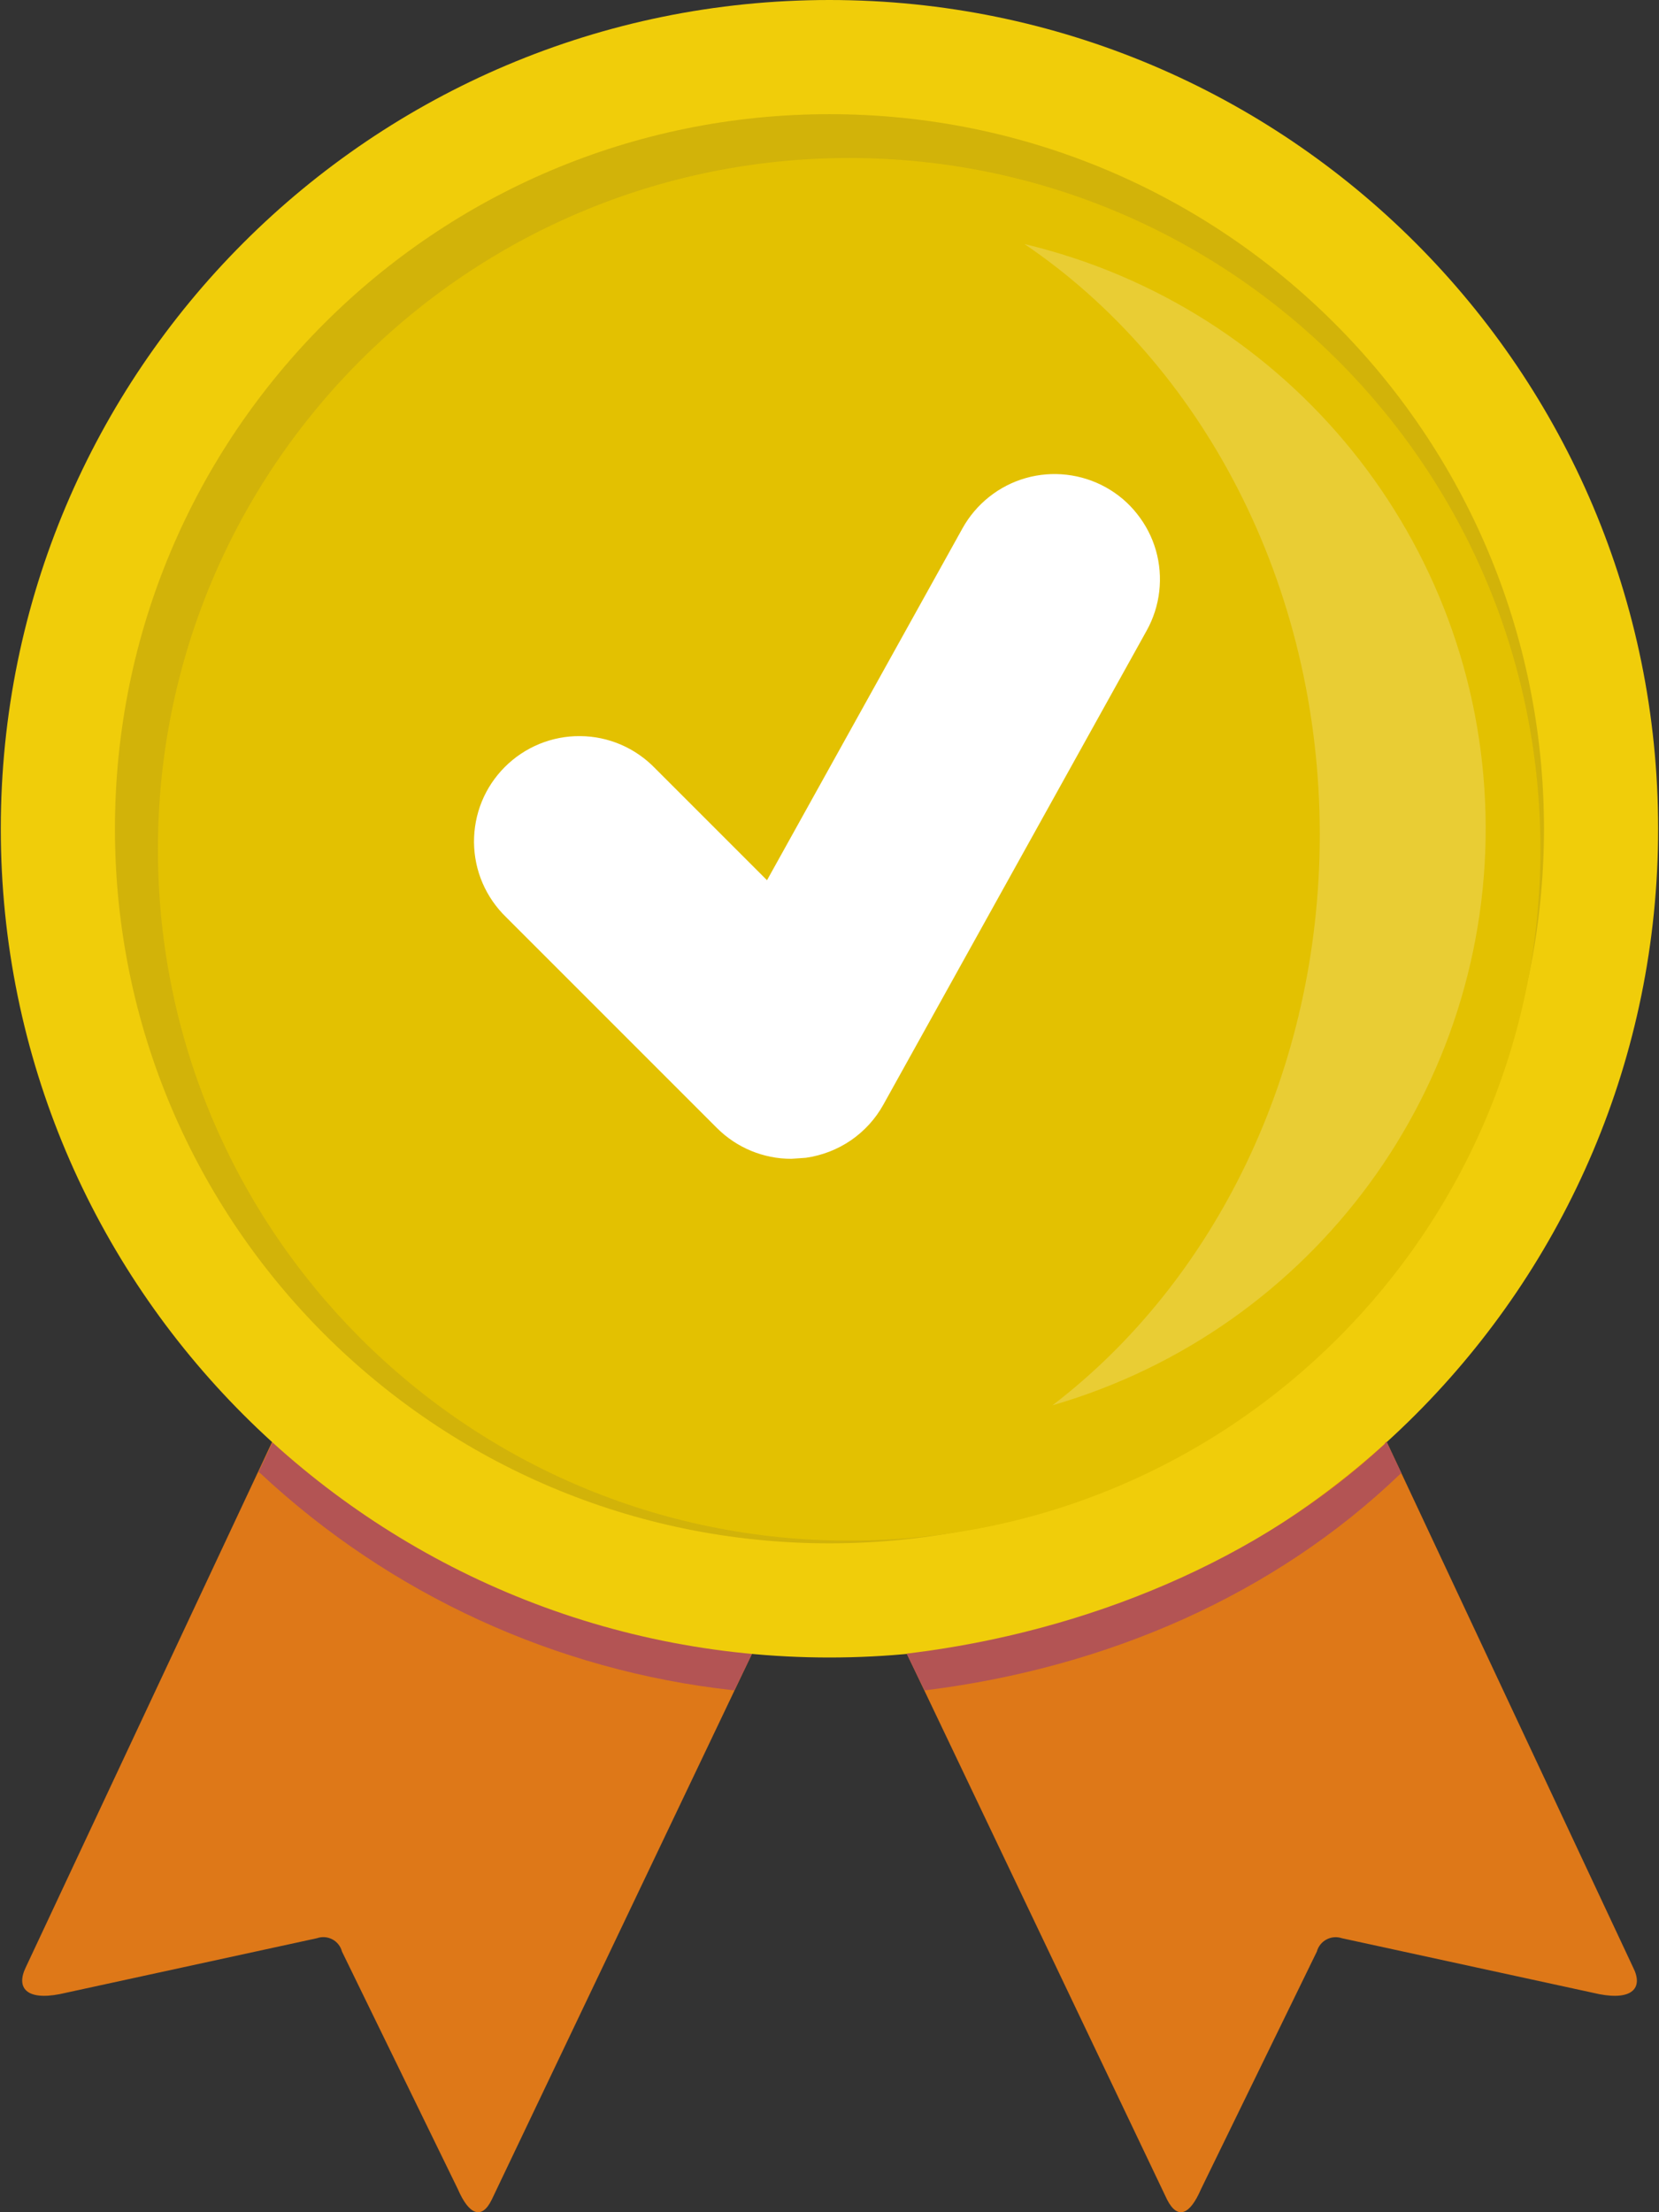 <svg width="21" height="28" viewBox="0 0 21 28" fill="none" xmlns="http://www.w3.org/2000/svg">
<rect x="0" y="0" width="21" height="28" fill="#333333" stroke="none"/>
<path d="M4.329 16.364L0.326 24.901C0.201 25.159 0.334 25.321 0.754 25.24L4.012 24.532C4.077 24.509 4.148 24.515 4.208 24.547C4.268 24.579 4.312 24.635 4.329 24.701L5.796 27.709C5.936 28.033 6.098 28.1 6.224 27.842L10.484 18.908L4.329 16.364Z" fill="#DE7818"/>
<path d="M16.669 16.364L20.672 24.901C20.804 25.159 20.664 25.321 20.244 25.24L16.986 24.532C16.921 24.51 16.851 24.516 16.791 24.548C16.731 24.58 16.686 24.636 16.669 24.701L15.202 27.709C15.062 28.033 14.907 28.1 14.774 27.842L10.514 18.908L16.669 16.364Z" fill="#DE7818"/>
<path d="M9.297 21.392C9.297 21.399 9.283 21.392 9.268 21.392C7.034 21.144 4.94 20.182 3.297 18.649C3.29 18.642 3.268 18.635 3.275 18.627L3.459 18.237C3.467 18.222 3.481 18.259 3.489 18.266C5.066 19.733 7.255 20.654 9.496 20.927C9.504 20.927 9.518 20.927 9.518 20.935L9.297 21.392Z" fill="#B35454"/>
<path d="M10.499 20.979C16.292 20.979 20.989 16.283 20.989 10.489C20.989 4.696 16.292 0 10.499 0C4.706 0 0.01 4.696 0.01 10.489C0.01 16.283 4.706 20.979 10.499 20.979Z" fill="#F0CD0A"/>
<path d="M10.499 19.534C15.494 19.534 19.544 15.485 19.544 10.489C19.544 5.494 15.494 1.445 10.499 1.445C5.504 1.445 1.455 5.494 1.455 10.489C1.455 15.485 5.504 19.534 10.499 19.534Z" fill="#D2B309"/>
<path d="M10.749 19.5C15.581 19.5 19.499 15.582 19.499 10.75C19.499 5.917 15.581 2 10.749 2C5.916 2 1.999 5.917 1.999 10.75C1.999 15.582 5.916 19.5 10.749 19.5Z" fill="#E3C101"/>
<path d="M13.998 6.168C13.845 6.083 13.676 6.029 13.502 6.009C13.328 5.989 13.152 6.003 12.984 6.051C12.815 6.099 12.658 6.18 12.521 6.289C12.384 6.398 12.269 6.533 12.184 6.686L9.709 11.141L8.292 9.724C8.169 9.597 8.022 9.495 7.86 9.425C7.697 9.355 7.522 9.318 7.345 9.317C7.168 9.315 6.992 9.349 6.828 9.416C6.665 9.483 6.516 9.582 6.391 9.707C6.265 9.833 6.166 9.981 6.099 10.145C6.032 10.309 5.999 10.485 6 10.662C6.002 10.839 6.038 11.014 6.108 11.176C6.178 11.339 6.28 11.486 6.407 11.609L9.074 14.276C9.326 14.529 9.666 14.667 10.016 14.667L10.201 14.654C10.405 14.625 10.6 14.55 10.771 14.433C10.941 14.316 11.082 14.162 11.182 13.981L14.515 7.981C14.6 7.828 14.654 7.66 14.674 7.486C14.694 7.312 14.68 7.136 14.632 6.967C14.584 6.799 14.503 6.642 14.394 6.505C14.286 6.367 14.151 6.253 13.998 6.168Z" fill="white"/>
<path d="M12.968 3.089C16.325 3.89 18.721 6.852 18.804 10.302C18.887 13.752 16.637 16.825 13.322 17.787C15.357 16.232 16.706 13.578 16.706 10.563C16.706 7.379 15.202 4.6 12.968 3.089Z" fill="white" fill-opacity="0.2"/>
<path d="M11.701 21.392C11.708 21.399 11.723 21.392 11.73 21.392C14.023 21.104 16.131 20.183 17.716 18.664C17.723 18.657 17.745 18.649 17.738 18.642L17.553 18.252C17.546 18.237 17.531 18.274 17.524 18.281C15.947 19.748 13.75 20.654 11.502 20.927C11.494 20.927 11.479 20.927 11.479 20.935L11.701 21.392Z" fill="#B35454"/>
</svg>
